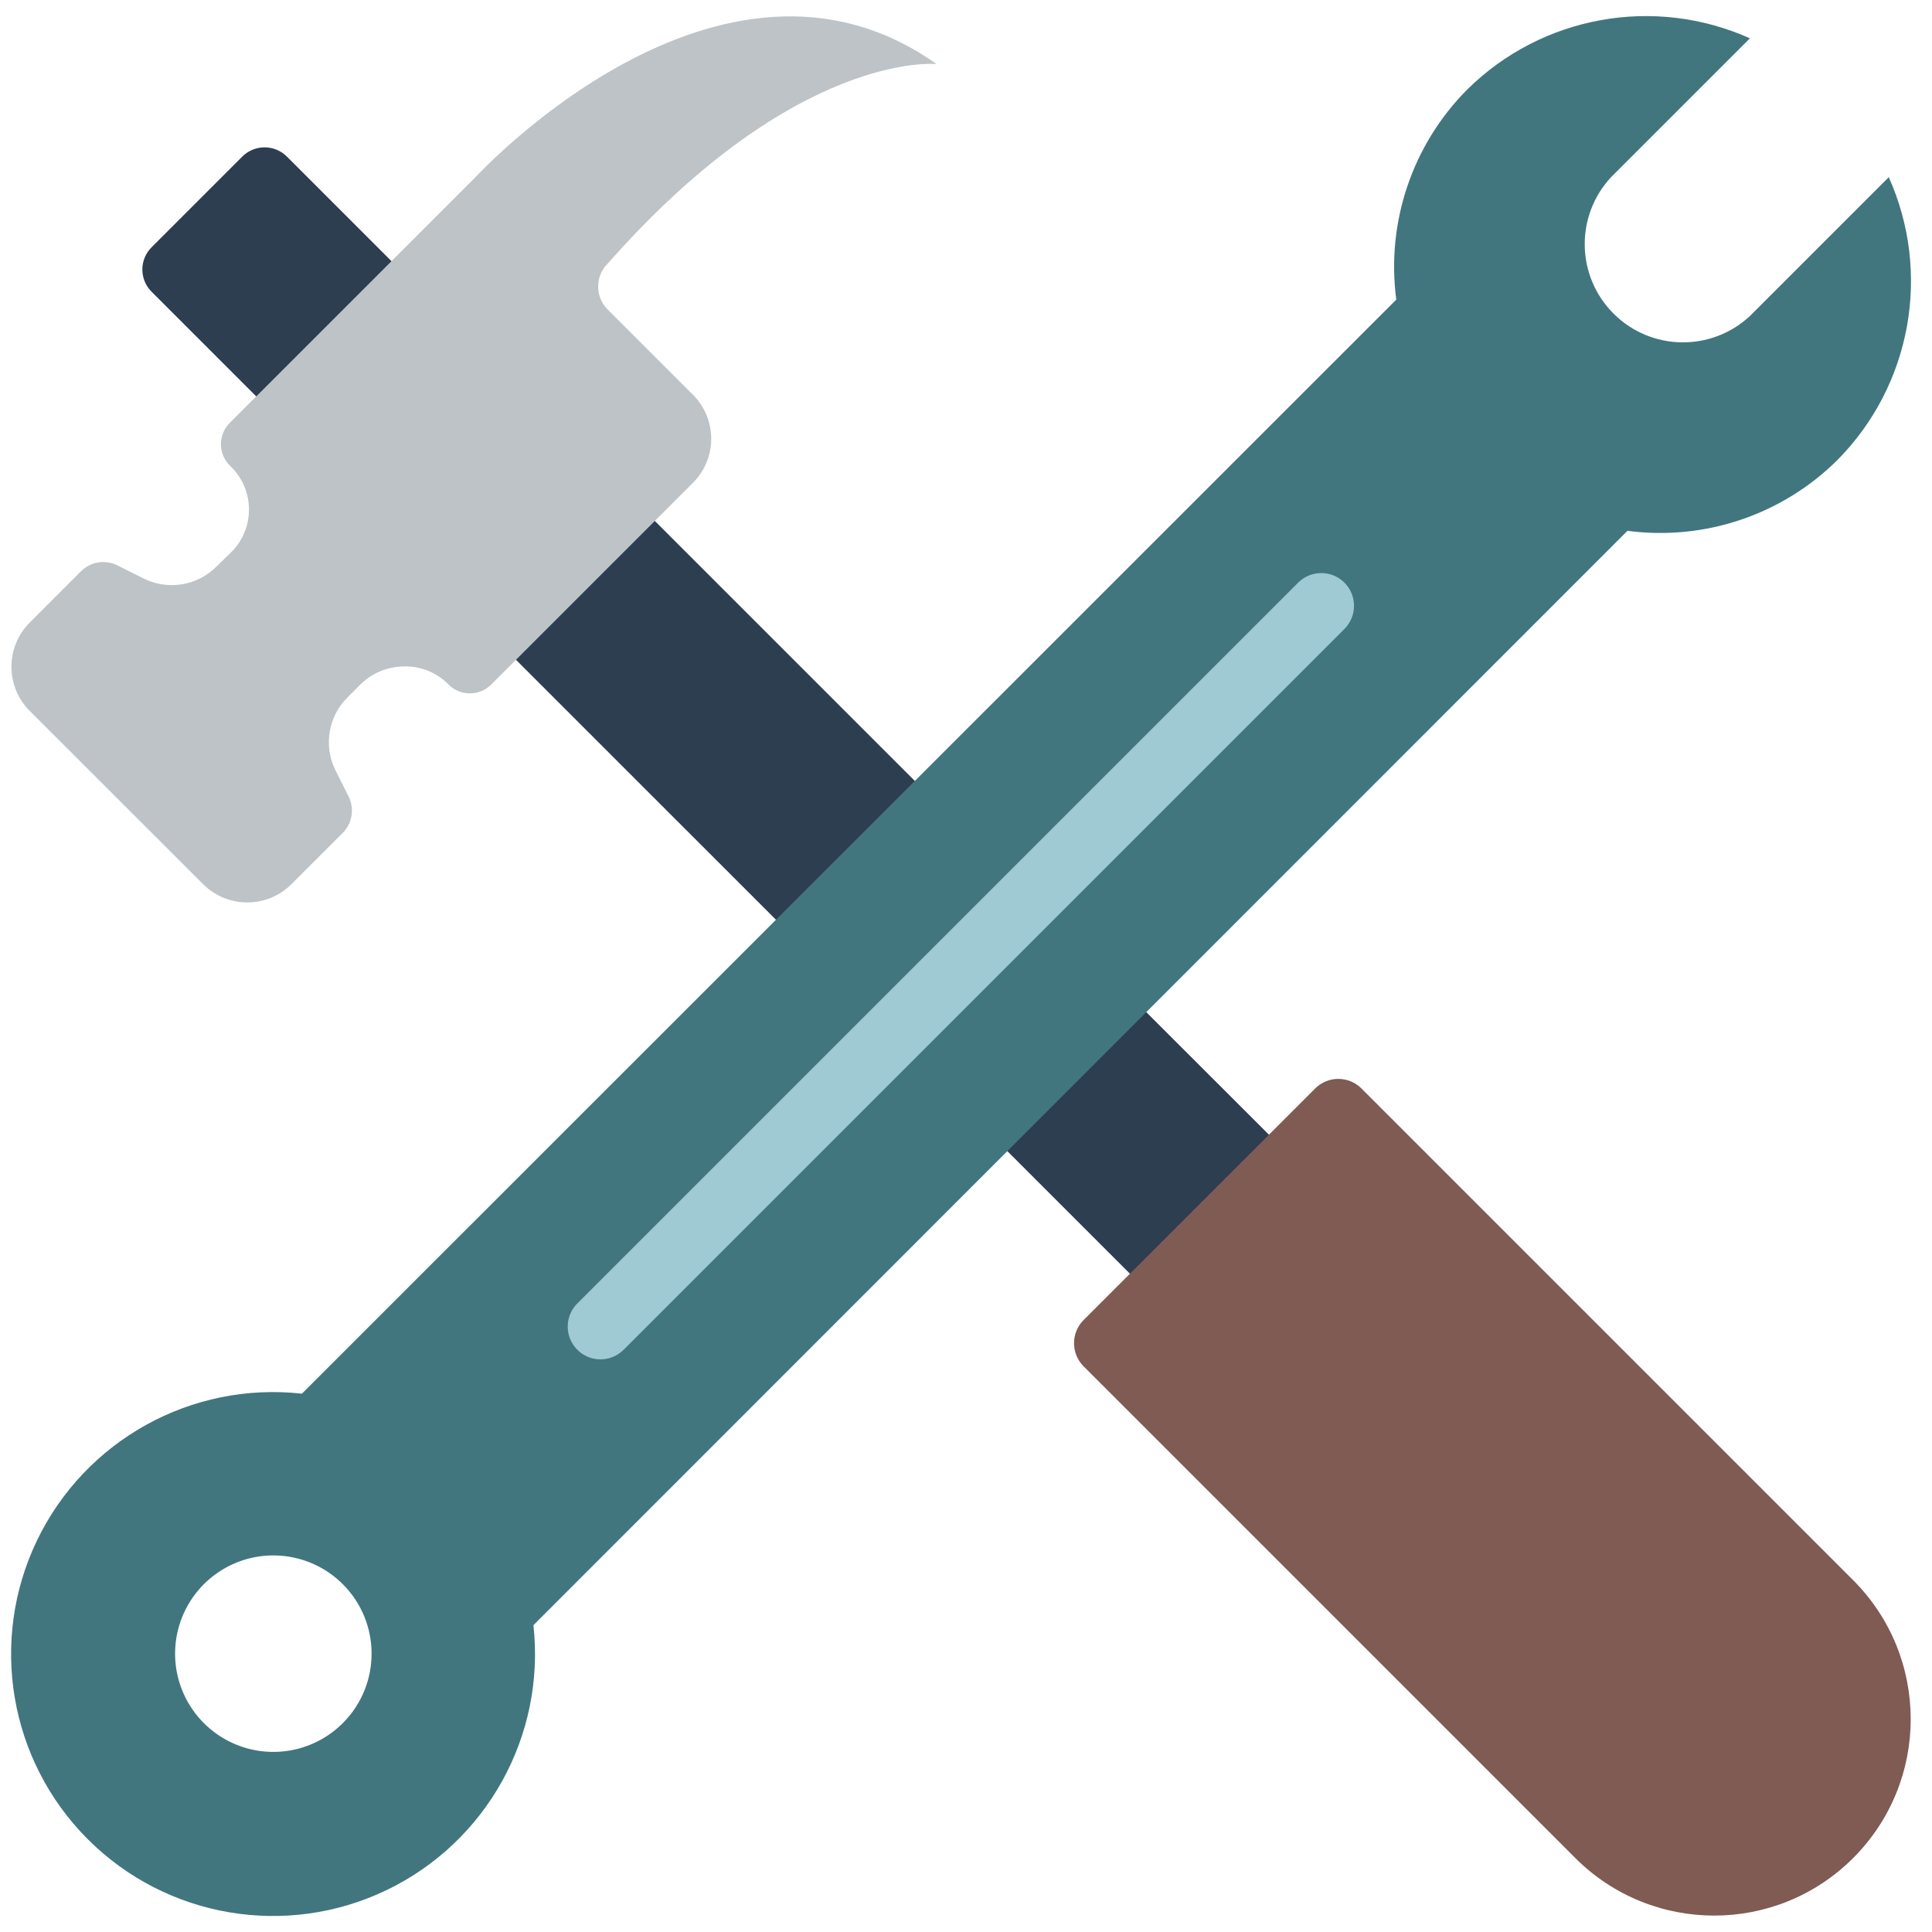 <?xml version="1.0" encoding="UTF-8"?>
<svg xmlns="http://www.w3.org/2000/svg" xmlns:xlink="http://www.w3.org/1999/xlink" width="512" height="512" viewBox="0 0 59 58" version="1.1"><!-- Generator: Sketch 50.2 (55047) - http://www.bohemiancoding.com/sketch --><title>025 - Tools </title><desc>Created with Sketch.</desc><defs/><g id="Page-1" stroke="none" stroke-width="1" fill="none" fill-rule="evenodd"><g id="025---Tools-" transform="translate(0, -1)" fill-rule="nonzero"><path d="M38.555,34.956 L27.94,24.351 L16.294,12.706 L16.24,12.76 L8.76,5.28 C8.577,5.099 8.33,4.998 8.073,5 C7.816,5.002 7.57,5.106 7.39,5.29 L4.64,8.04 C4.453,8.221 4.347,8.47 4.347,8.73 C4.347,8.99 4.453,9.239 4.64,9.42 L12.11,16.89 L12.054,16.946 L23.7,28.591 L30.76,35.651 L38.055,42.945 L42.3,38.7 L38.555,34.956 Z" id="Shape" fill="#2C3E50"/><path d="M57.68,5.91 L53.44,10.15 C52.258,11.251 50.416,11.219 49.274,10.076 C48.131,8.934 48.099,7.092 49.2,5.91 L53.44,1.67 C50.517,0.361 47.09,0.98 44.81,3.23 C43.13,4.917 42.328,7.289 42.64,9.65 L9.22,43.06 C5.844,42.686 2.599,44.485 1.128,47.547 C-0.343,50.609 0.28,54.266 2.682,56.668 C5.084,59.07 8.741,59.693 11.803,58.222 C14.865,56.751 16.664,53.506 16.29,50.13 L49.7,16.71 C52.061,17.022 54.433,16.22 56.12,14.54 C58.37,12.26 58.989,8.833 57.68,5.91 Z M10.47,53.12 C9.612,53.979 8.322,54.236 7.2,53.772 C6.079,53.308 5.347,52.214 5.347,51 C5.347,49.786 6.079,48.692 7.2,48.228 C8.322,47.764 9.612,48.021 10.47,48.88 C11.64,50.051 11.64,51.949 10.47,53.12 Z" id="Shape" fill="#41767F"/><path d="M41.057,18.293 C40.667,17.903 40.033,17.903 39.643,18.293 L17.643,40.293 C17.383,40.544 17.279,40.916 17.37,41.266 C17.462,41.615 17.735,41.888 18.084,41.98 C18.434,42.071 18.806,41.967 19.057,41.707 L41.057,19.707 C41.447,19.317 41.447,18.683 41.057,18.293 Z" id="Shape" fill="#9FC9D3"/><path d="M41.61,33.141 L51.61,33.141 C52.162,33.141 52.61,33.589 52.61,34.141 L52.61,55.376 C52.61,58.69 49.924,61.376 46.61,61.376 C43.296,61.376 40.61,58.69 40.61,55.376 L40.61,34.141 C40.61,33.589 41.058,33.141 41.61,33.141 Z" id="Shape" fill="#7F5B53" transform="translate(46.61, 47.259) rotate(-44.999) translate(-46.61, -47.259) "/><path d="M28.6,2.456 C28.6,2.456 24.33,2.014 18.569,8.537 C18.185,8.909 18.164,9.519 18.522,9.916 L21.174,12.568 C21.528,12.928 21.724,13.414 21.719,13.919 C21.714,14.424 21.508,14.906 21.147,15.259 L14.991,21.415 C14.813,21.587 14.573,21.681 14.325,21.674 C14.078,21.668 13.843,21.562 13.674,21.381 C13.321,21.031 12.84,20.84 12.343,20.853 C11.835,20.853 11.349,21.057 10.992,21.418 L10.611,21.799 C10.03,22.377 9.878,23.26 10.232,23.999 L10.649,24.831 C10.831,25.203 10.755,25.65 10.461,25.941 L8.911,27.49 C8.174,28.238 6.972,28.25 6.22,27.518 L0.892,22.194 C0.158,21.441 0.171,20.237 0.92,19.5 L2.469,17.95 C2.76,17.655 3.207,17.58 3.579,17.763 L4.412,18.179 C5.151,18.534 6.034,18.382 6.612,17.8 L7,17.423 C7.376,17.082 7.595,16.601 7.603,16.093 C7.612,15.586 7.41,15.097 7.046,14.744 C6.856,14.569 6.747,14.323 6.747,14.065 C6.747,13.806 6.856,13.56 7.046,13.385 L14.524,5.908 C14.524,5.908 21.985,-2.234 28.6,2.456 Z" id="Shape" fill="#BDC3C7"/></g></g></svg>
